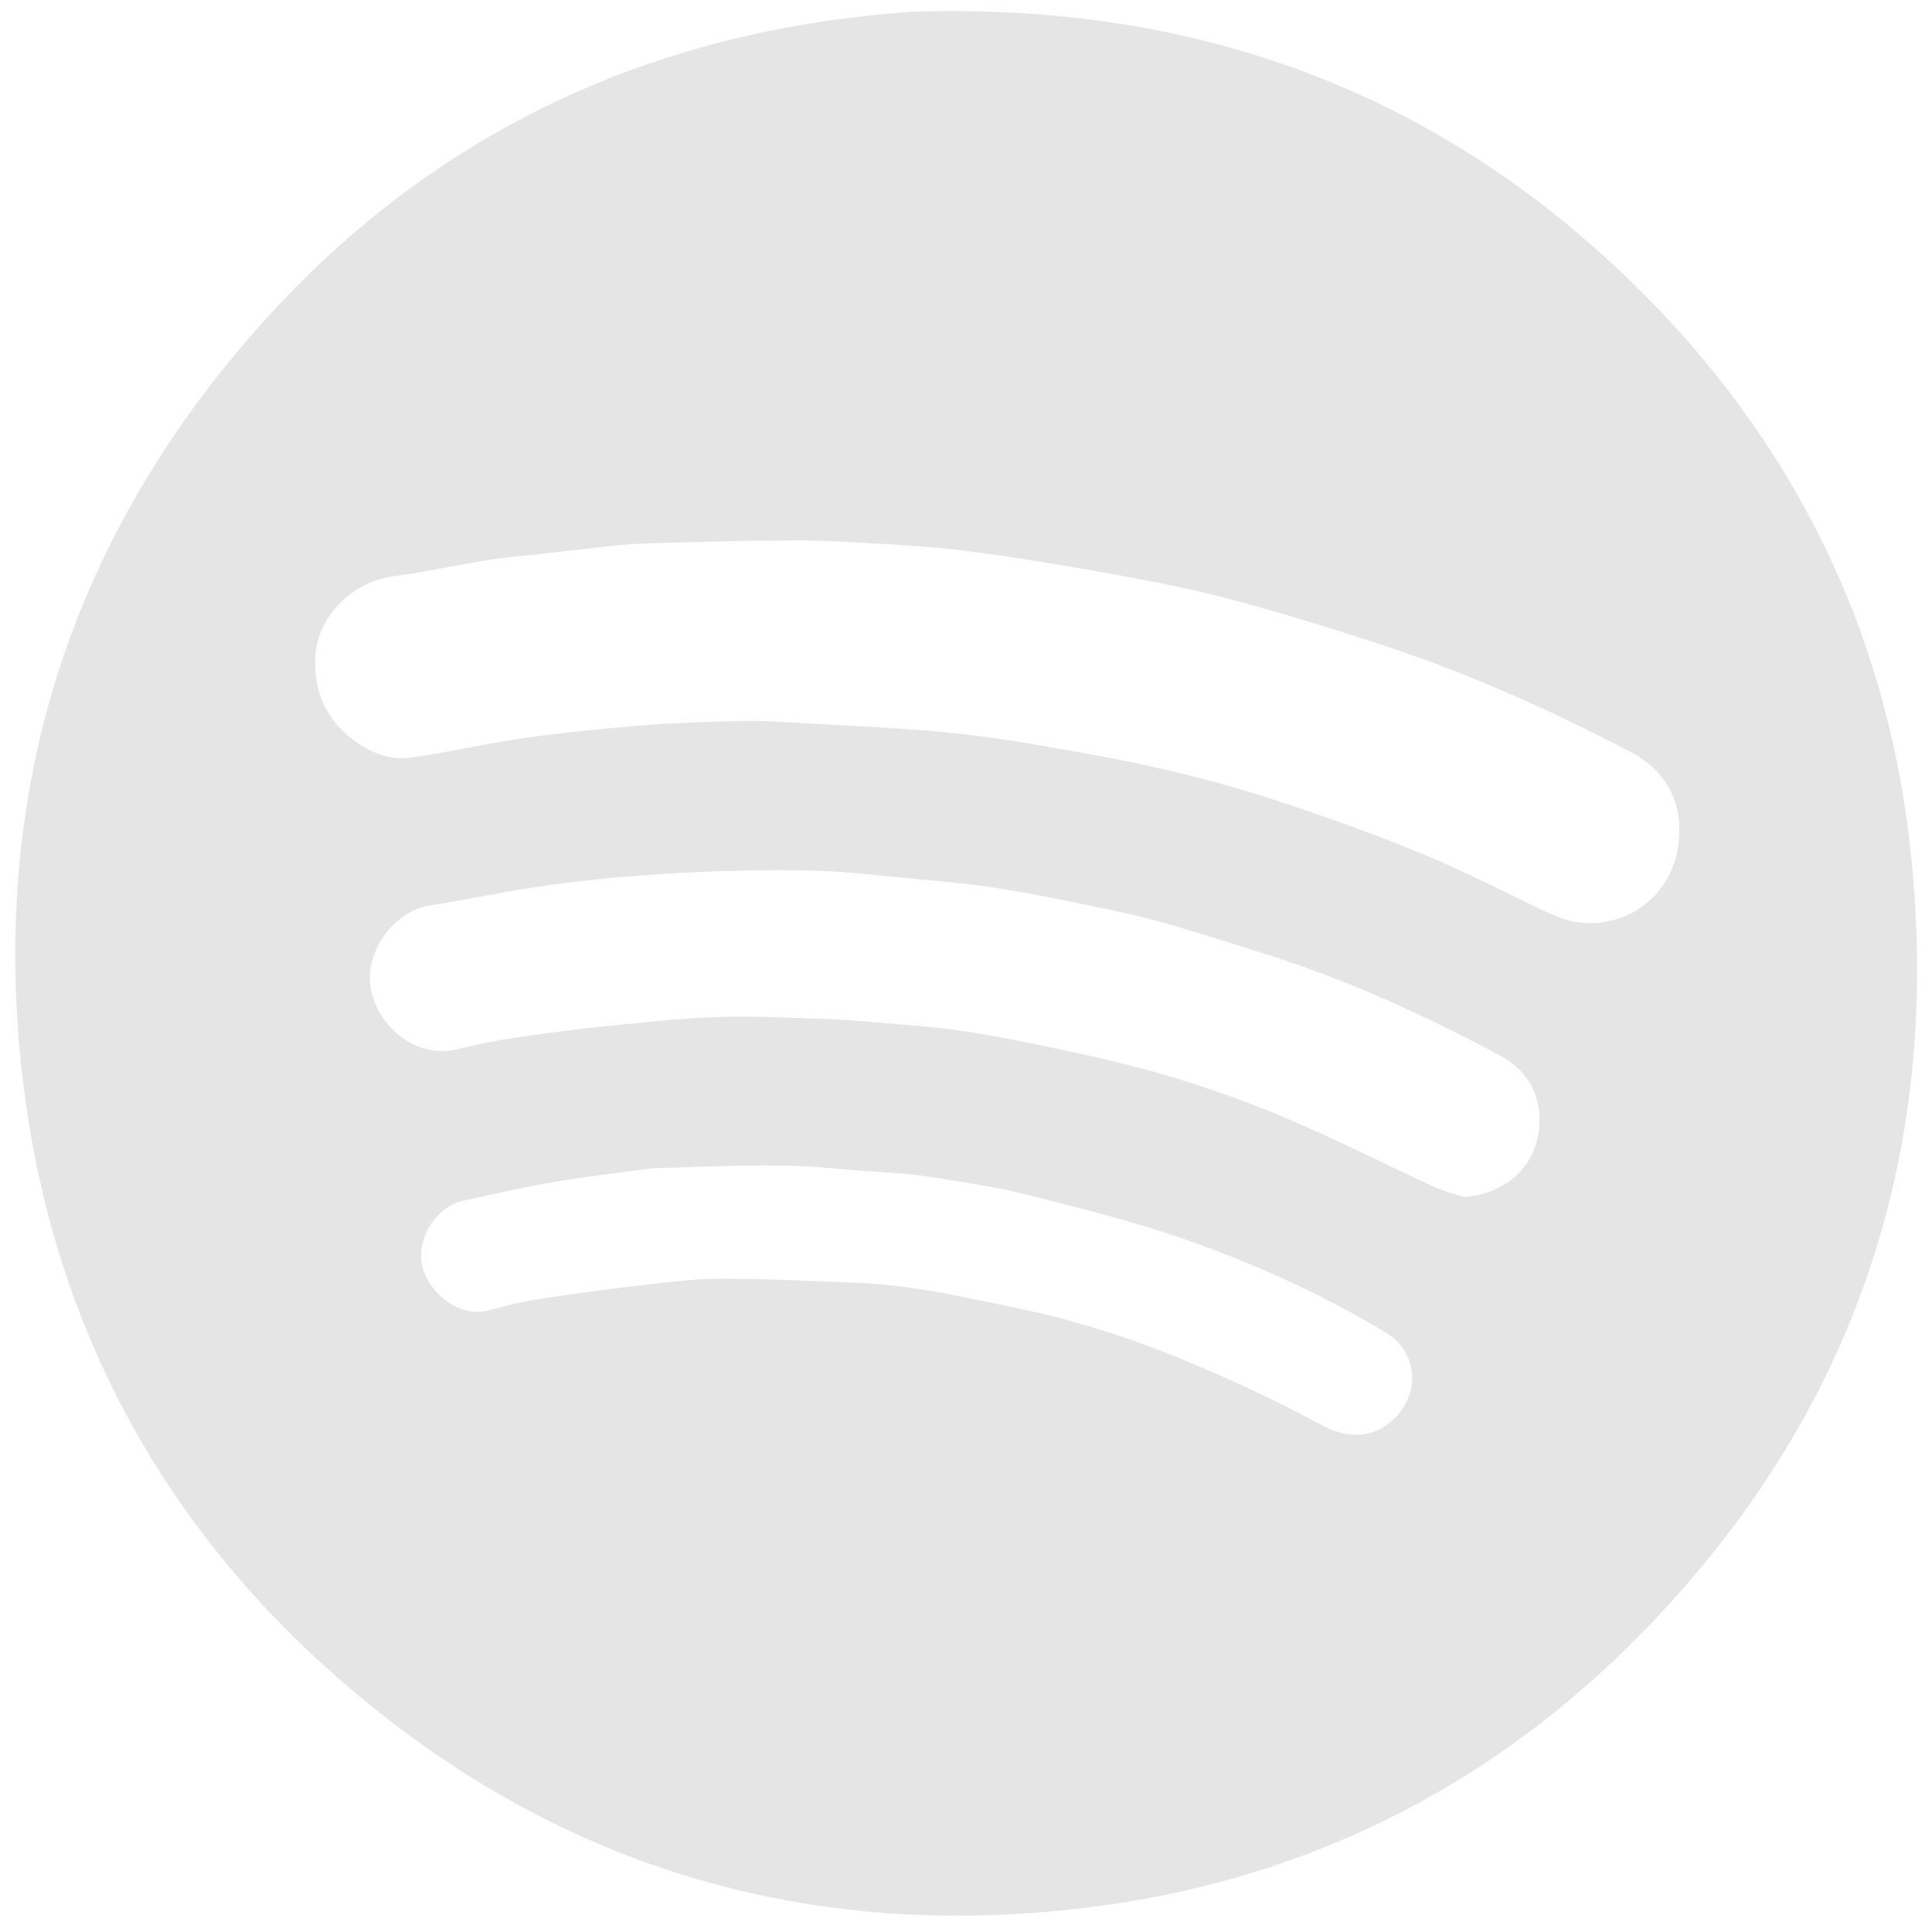 <?xml version="1.0" encoding="UTF-8"?>
<svg id="Layer_1" data-name="Layer 1" xmlns="http://www.w3.org/2000/svg" viewBox="0 0 350 349">
  <defs>
    <style>
      .cls-1 {
        fill: #e5e5e5;
      }
    </style>
  </defs>
  <path class="cls-1" d="m165.9,2.1c50.6-1.5,94.1,14.3,129.9,49.2,28.8,28.1,46,62.6,50.3,102.7,5.9,54.4-10,102-48.2,141.3-27.8,28.6-62,45.6-101.7,50.3-48.9,5.8-93.1-6.8-131-38.3C28.8,277.1,8,237.8,3.6,190.6-.8,143.3,12.2,100.8,42.5,64.3,74.6,25.5,116.5,5.3,165.9,2.1ZM57.1,120.1c0,6.2,2.5,10.4,6.6,13.7,3.2,2.5,6.9,4,10.9,3.4,7-1,13.8-2.6,20.8-3.6,7.3-1,14.6-1.7,21.9-2.3,5.6-.4,11.2-.6,16.9-.7,3.3-.1,6.6.1,10,.3,8.2.5,16.3.8,24.5,1.5,6,.5,12,1.3,17.9,2.3,8.2,1.4,16.4,2.8,24.5,4.7,7.4,1.7,14.8,3.8,22,6.2,8.4,2.8,16.7,5.8,24.9,9.2,7.5,3.1,14.8,6.9,22.2,10.4,1.4.6,2.8,1.2,4.3,1.6,9.2,2.1,19.1-4.1,19.7-15.3.4-6.8-2.7-12.1-8.8-15.3-15.1-7.9-30.6-14.8-46.9-20-9.2-3-18.4-5.8-27.7-8.2-7-1.8-14.2-3.1-21.4-4.4-7.9-1.4-15.7-2.7-23.6-3.7-6-.8-12-1.2-18-1.5-5.2-.3-10.5-.6-15.8-.5-8.2,0-16.3.3-24.5.5-2,.1-4,.2-6,.4-4.4.5-8.9,1-13.3,1.5-3.4.4-6.8.6-10.1,1.2-5.6.9-11.2,2.1-16.9,2.9-8.5,1.2-14.4,8.6-14.1,15.7Zm208,96.7c7.6-.4,13.7-5.7,13.8-13.7.1-5.2-2.4-9.4-7.3-12-13.1-7-26.6-13.2-40.8-17.8-6.8-2.2-13.5-4.3-20.4-6.3-4.3-1.2-8.7-2.1-13.1-3-5.6-1.2-11.3-2.3-17-3.2-4.4-.7-9-1.1-13.4-1.5-5.6-.5-11.1-1.2-16.7-1.5-6.7-.3-13.4-.2-20.1,0-6.1.2-12.2.6-18.3,1.1-5.2.5-10.5,1.1-15.6,1.9-6.1.9-12.2,2.3-18.4,3.2-6.6,1-13.5,9.7-9.7,18.1,2.3,5.1,8.1,9.6,14.9,7.9,3.3-.8,6.6-1.5,10-2,6.1-.9,12.2-1.7,18.3-2.3,6.2-.6,12.5-1.3,18.8-1.5,5.9-.2,11.8.1,17.7.3,4.1.1,8.2.4,12.3.8,5.1.4,10.3.8,15.4,1.6,7,1.1,14,2.6,20.9,4.1,12,2.6,23.8,6.2,35.1,10.9,9.4,3.9,18.5,8.5,27.7,12.8,1.9.9,3.9,1.4,5.9,2.1Zm-146.9-5.2c-6.8.9-12.9,1.6-19.1,2.7-5.1.9-10.2,2.1-15.3,3.2-4.9,1.1-8.8,7.2-7.1,12.5,1.4,4.5,6.7,8.8,12,7.3,3.6-1,7.2-1.8,10.9-2.3,5.7-.9,11.5-1.6,17.2-2.3,4.6-.5,9.2-1.1,13.7-1.1,7.9,0,15.9.4,23.8.7,3.2.1,6.3.4,9.5.8,3.7.5,7.4,1.1,11.1,1.9,6.7,1.4,13.4,2.6,19.9,4.5,7,2,14,4.4,20.8,7.3,8.2,3.4,16.2,7.2,24,11.4,4.9,2.6,9.8,2.3,13.5-1.8,4.4-4.9,3.4-11.9-2.3-15.2-12-7.2-24.8-12.9-38.1-17.4-9-3-18.2-5.3-27.4-7.6-5.7-1.4-11.5-2.2-17.2-3.1-4.2-.6-8.4-.8-12.6-1.1-4.8-.4-9.6-.9-14.4-.9-7.7-.1-15.6.3-22.9.5Z"/>
</svg>